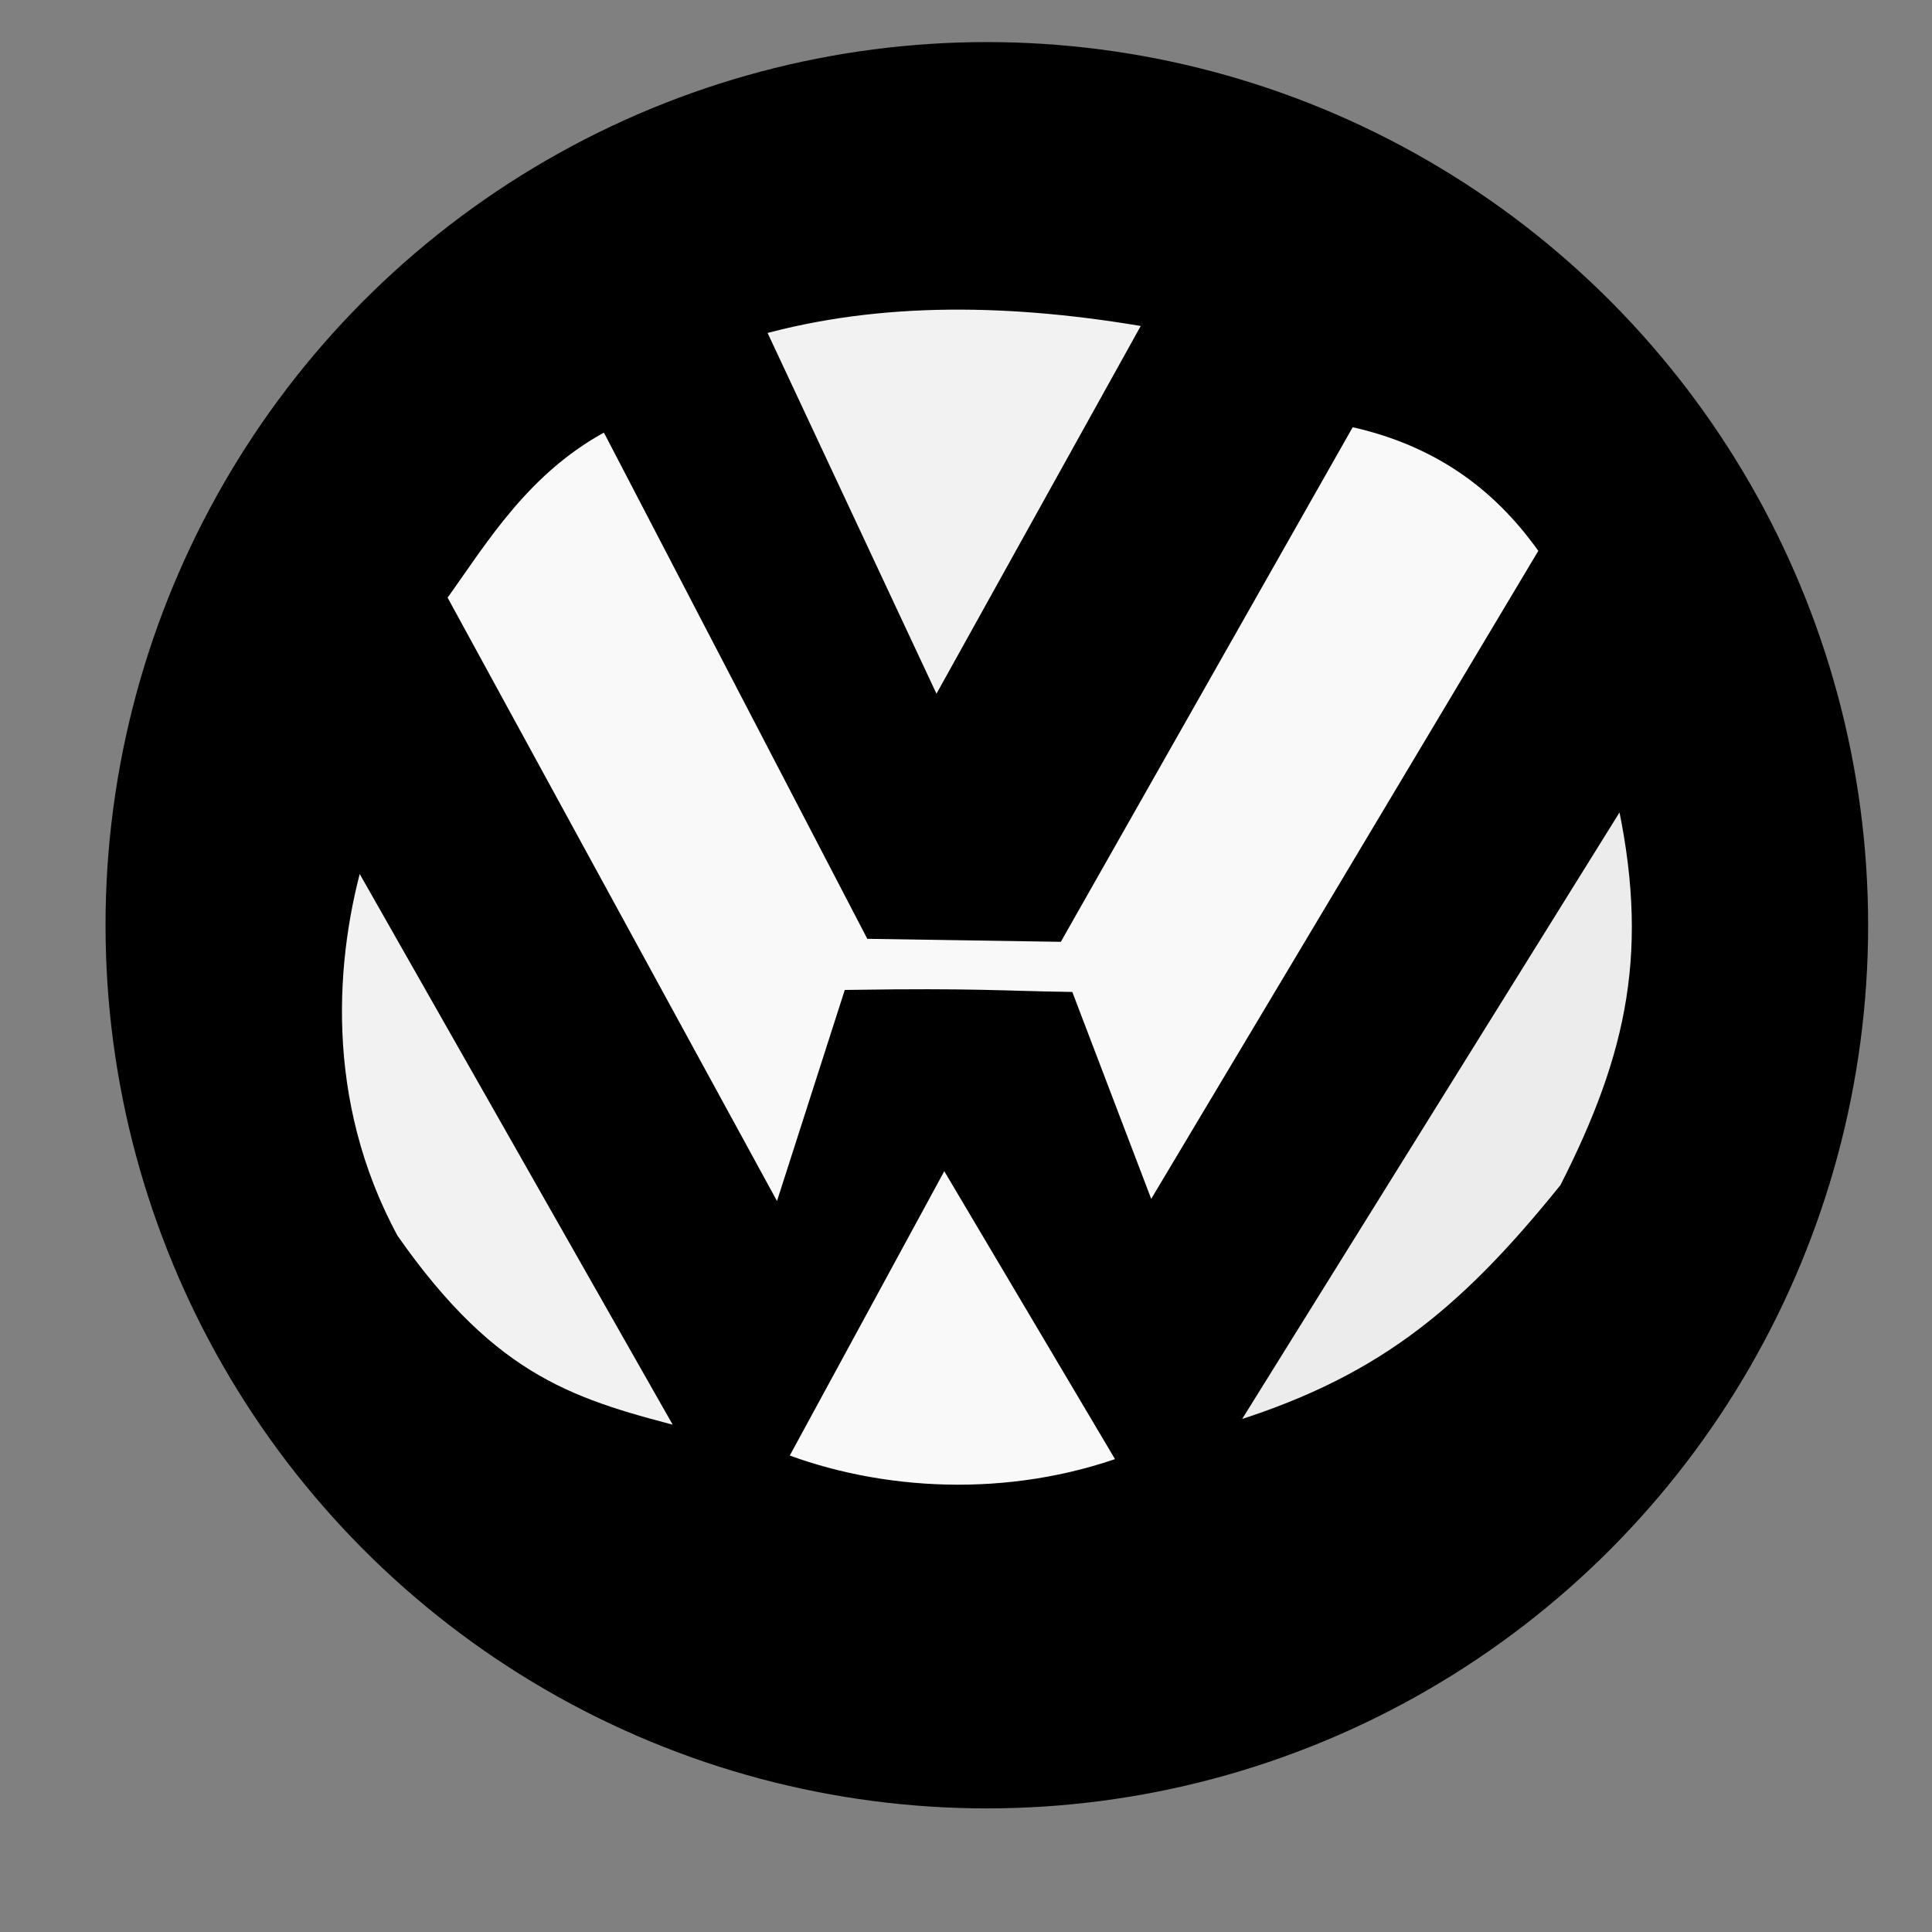 <?xml version="1.0" encoding="UTF-8" standalone="no"?>
<svg
   xmlns:dc="http://purl.org/dc/elements/1.1/"
   xmlns:cc="http://creativecommons.org/ns#"
   xmlns:rdf="http://www.w3.org/1999/02/22-rdf-syntax-ns#"
   xmlns:svg="http://www.w3.org/2000/svg"
   xmlns="http://www.w3.org/2000/svg"
   xmlns:sodipodi="http://sodipodi.sourceforge.net/DTD/sodipodi-0.dtd"
   xmlns:inkscape="http://www.inkscape.org/namespaces/inkscape"
   width="50mm"
   height="50mm"
   viewBox="0 0 50 50"
   version="1.1"
   id="svg8"
   inkscape:export-filename="/home/usuario/snap/inkscape/8746/bitmap.png"
   inkscape:export-xdpi="600.11719"
   inkscape:export-ydpi="600.11719"
   inkscape:version="1.0.2 (394de47547, 2021-03-26)"
   sodipodi:docname="wbc.svg">
  <rect x="0" y="0" width="50" height="50" fill="#808080" stroke="none"/>
  <defs
     id="defs2" />
  <sodipodi:namedview
     id="base"
     pagecolor="#ffffff"
     bordercolor="#666666"
     borderopacity="1.0"
     inkscape:pageopacity="0.0"
     inkscape:pageshadow="2"
     inkscape:zoom="3.959798"
     inkscape:cx="92.882765"
     inkscape:cy="81.314591"
     inkscape:document-units="mm"
     inkscape:current-layer="layer1"
     inkscape:document-rotation="0"
     showgrid="false"
     inkscape:window-width="1853"
     inkscape:window-height="1025"
     inkscape:window-x="67"
     inkscape:window-y="27"
     inkscape:window-maximized="1" />
  <g
     inkscape:label="Capa 1"
     inkscape:groupmode="layer"
     id="layer1">
    <ellipse
       style="fill:#000000;fill-rule:evenodd;stroke-width:0.504;stop-color:#000000"
       id="path835"
       cx="25.539"
       cy="23.945"
       rx="22.808"
       ry="22.856" />
    <path
       style="fill:#f2f2f2;stroke:#000000;stroke-width:0.413px;stroke-linecap:butt;stroke-linejoin:miter;stroke-opacity:1"
       d="M 19.574,8.482 C 22.79,7.582 26.247,7.65 29.844,8.282 l -5.624,10.125 z"
       id="path837"
       sodipodi:nodetypes="cccc" />
    <path
       style="fill:#f9f9f9;stroke:#000000;stroke-width:0.413px;stroke-linecap:butt;stroke-linejoin:miter;stroke-opacity:1"
       d="M 34.904,10.821 27.335,24.166 22.572,24.092 15.716,10.915 c -2.171,1.123 -3.265,2.991 -4.375,4.538 l 8.817,16.151 1.856,-5.78 c 3.219,-0.048 3.918,0.026 5.594,0.052 l 2.144,5.622 10.306,-17.252 c -0.917,-1.311 -2.397,-2.845 -5.154,-3.424 z"
       id="path841"
       sodipodi:nodetypes="ccccccccccc" />
    <path
       style="fill:#f2f2f2;stroke:#000000;stroke-width:0.413px;stroke-linecap:butt;stroke-linejoin:miter;stroke-opacity:1"
       d="M 9.243,22.084 17.83,37.193 C 14.862,36.427 12.757,35.875 10.111,32.088 8.162,28.491 8.465,24.72 9.243,22.084 Z"
       id="path843"
       sodipodi:nodetypes="cccc" />
    <path
       style="fill:#ececec;stroke:#000000;stroke-width:0.413px;stroke-linecap:butt;stroke-linejoin:miter;stroke-opacity:1"
       d="M 42.008,20.482 31.678,37.086 c 3.971,-1.191 6.18,-2.945 8.882,-6.305 1.77,-3.481 2.373,-6.228 1.448,-10.299 z"
       id="path865"
       sodipodi:nodetypes="cccc" />
    <path
       style="fill:#f9f9f9;stroke:#000000;stroke-width:0.466px;stroke-linecap:butt;stroke-linejoin:miter;stroke-opacity:1"
       d="m 20.107,37.793 c 2.641,1.032 6.009,1.23 9.094,0.094 L 24.429,29.839 Z"
       id="path867"
       sodipodi:nodetypes="cccc" />
  </g>
</svg>
